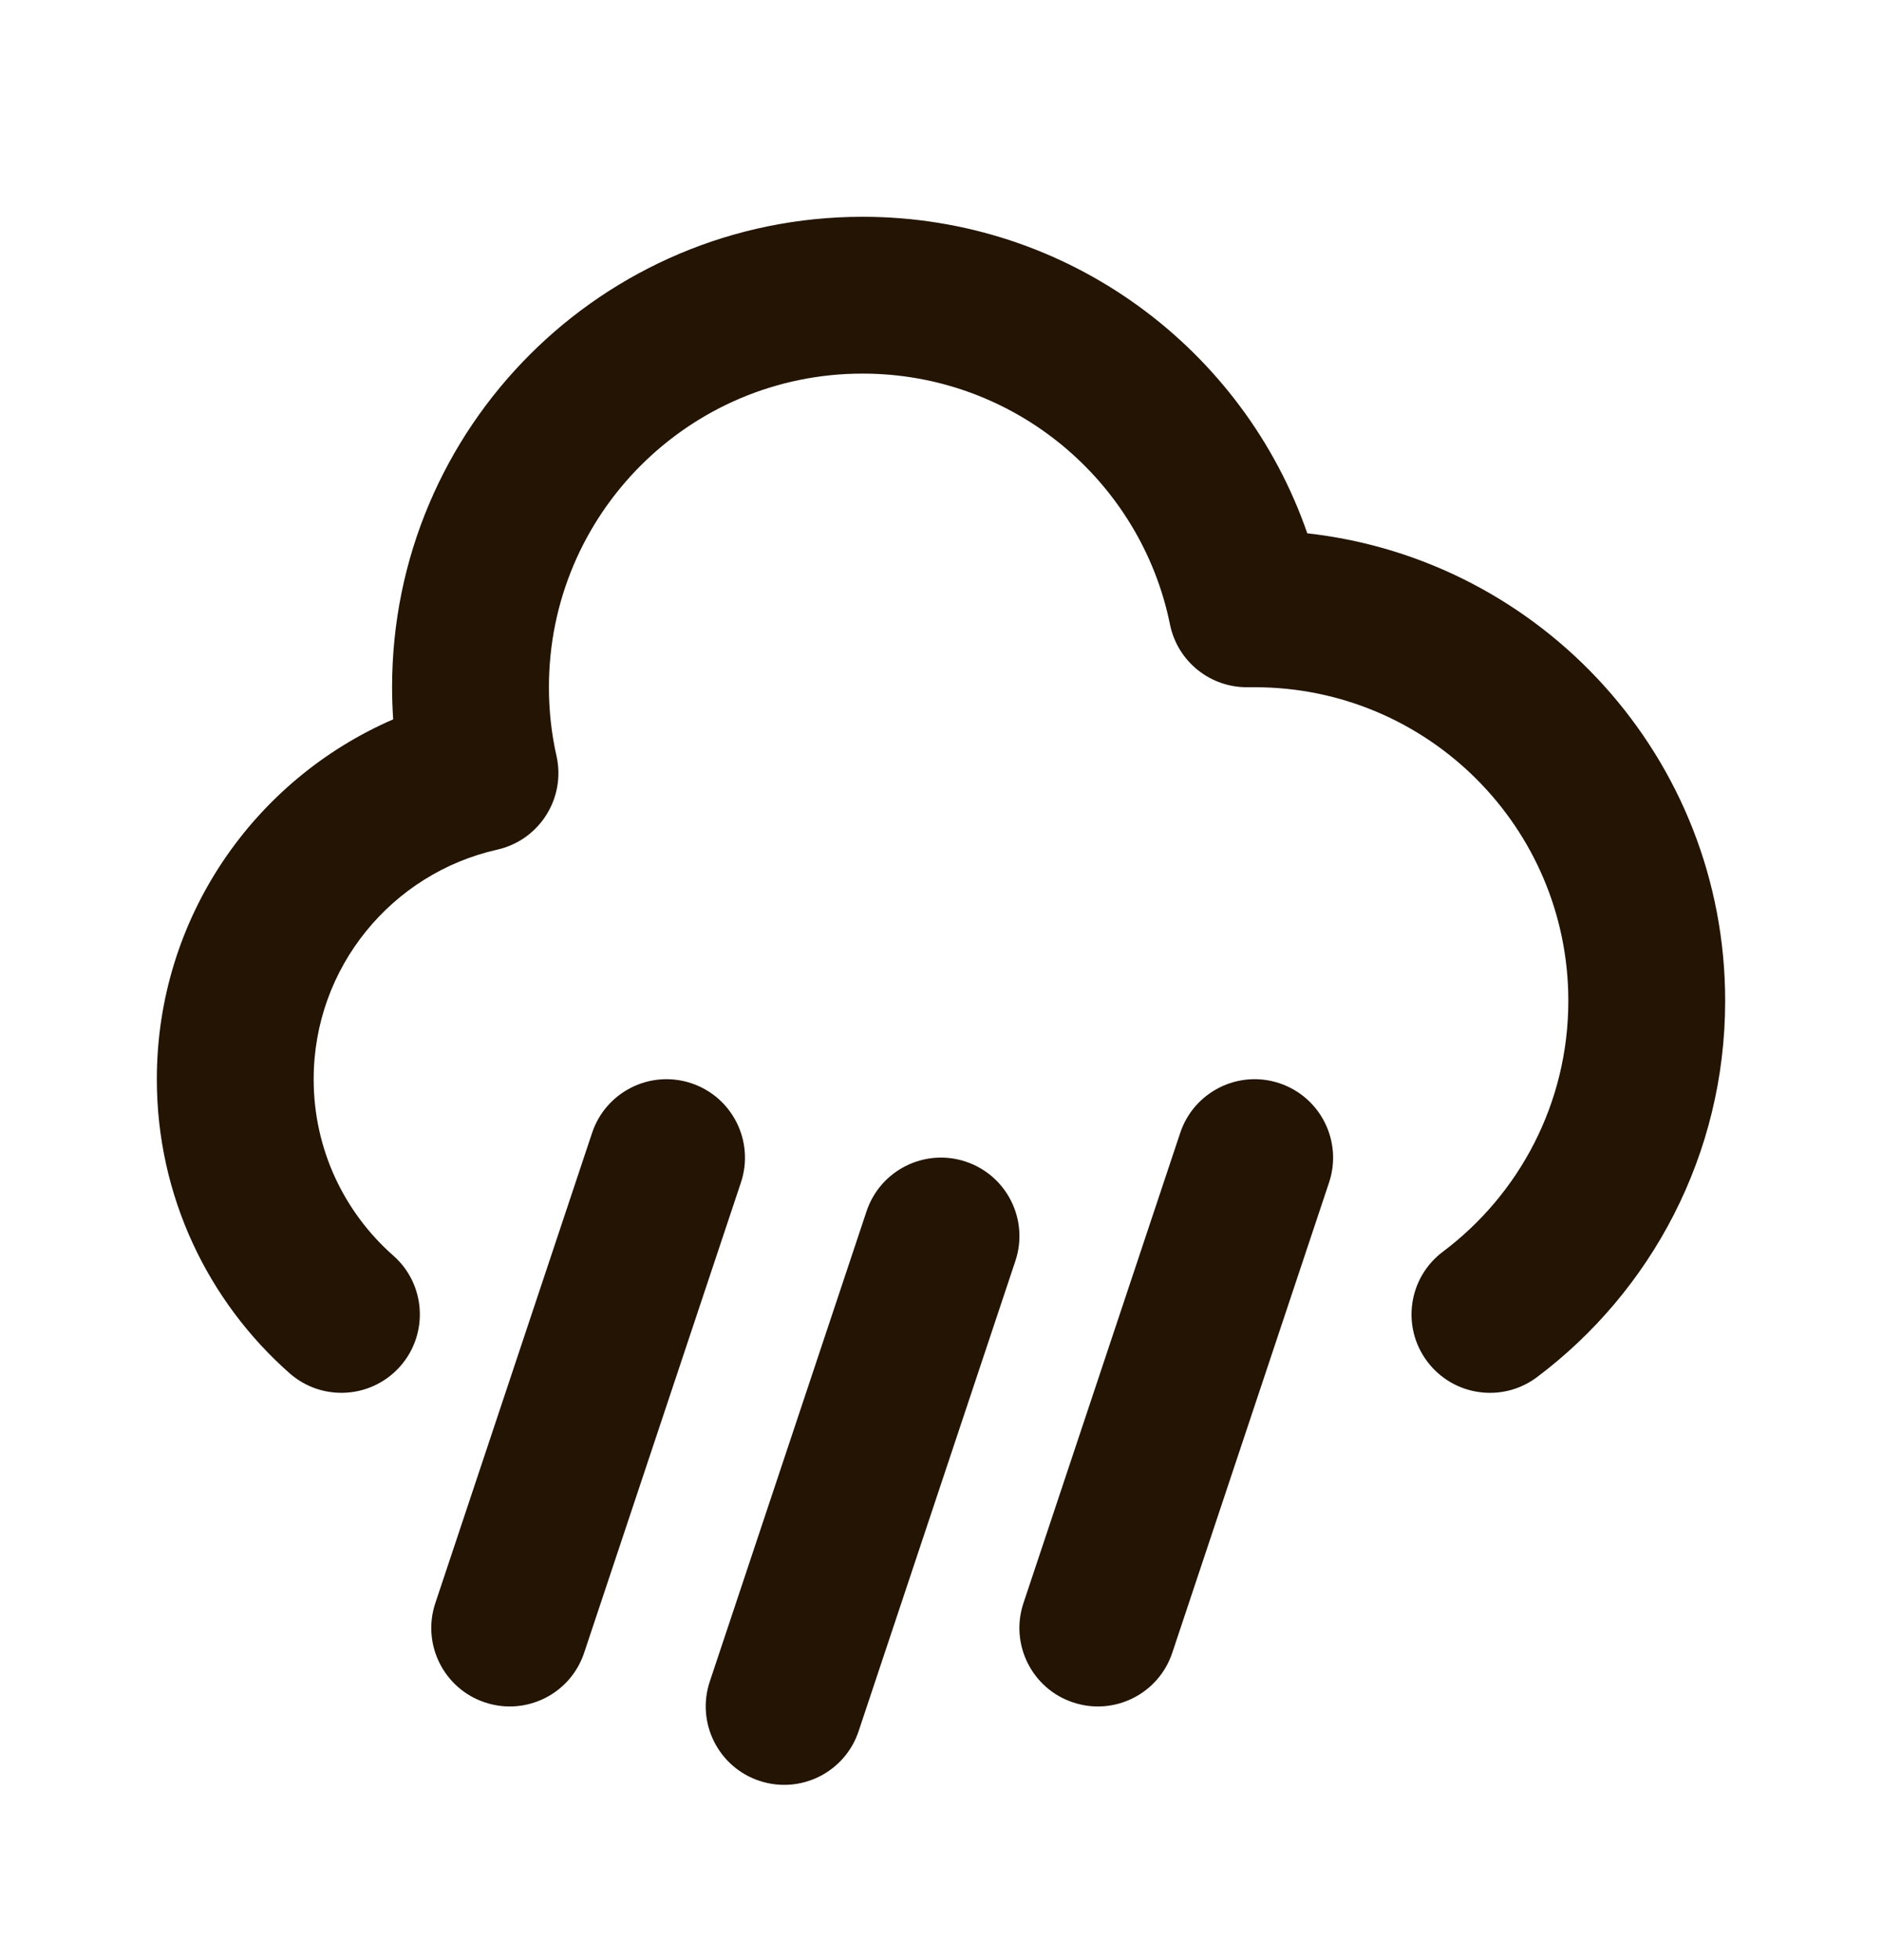 <svg width="24" height="25" viewBox="0 0 24 25" fill="none" xmlns="http://www.w3.org/2000/svg">
<path d="M11 2.765C7.686 2.765 5 5.451 5 8.765C5 8.902 5.005 9.039 5.014 9.175C3.241 9.943 2 11.708 2 13.765C2 15.258 2.656 16.6 3.692 17.514C4.107 17.88 4.738 17.84 5.104 17.426C5.469 17.012 5.43 16.38 5.016 16.015C4.391 15.464 4 14.661 4 13.765C4 12.336 5 11.138 6.34 10.837C6.878 10.716 7.217 10.182 7.097 9.643C7.033 9.361 7 9.068 7 8.765C7 6.556 8.791 4.765 11 4.765C12.934 4.765 14.55 6.139 14.92 7.964C15.016 8.438 15.437 8.775 15.92 8.765C15.947 8.765 15.973 8.765 16 8.765C18.209 8.765 20 10.556 20 12.765C20 14.072 19.373 15.234 18.4 15.965C17.958 16.297 17.869 16.924 18.201 17.365C18.533 17.807 19.16 17.896 19.601 17.564C21.056 16.471 22 14.728 22 12.765C22 9.678 19.669 7.136 16.671 6.802C15.858 4.452 13.627 2.765 11 2.765ZM12.949 16.081C13.123 15.557 12.84 14.991 12.316 14.816C11.792 14.641 11.226 14.925 11.051 15.448L9.051 21.448C8.877 21.972 9.16 22.539 9.684 22.713C10.208 22.888 10.774 22.605 10.949 22.081L12.949 16.081ZM16.316 13.816C16.84 13.991 17.123 14.557 16.949 15.081L14.949 21.081C14.774 21.605 14.208 21.888 13.684 21.713C13.16 21.539 12.877 20.972 13.051 20.448L15.051 14.448C15.226 13.925 15.792 13.641 16.316 13.816ZM9.449 15.081C9.623 14.557 9.34 13.991 8.816 13.816C8.292 13.641 7.726 13.925 7.551 14.448L5.551 20.448C5.377 20.972 5.66 21.539 6.184 21.713C6.708 21.888 7.274 21.605 7.449 21.081L9.449 15.081Z" fill="#231403"/>
</svg>
